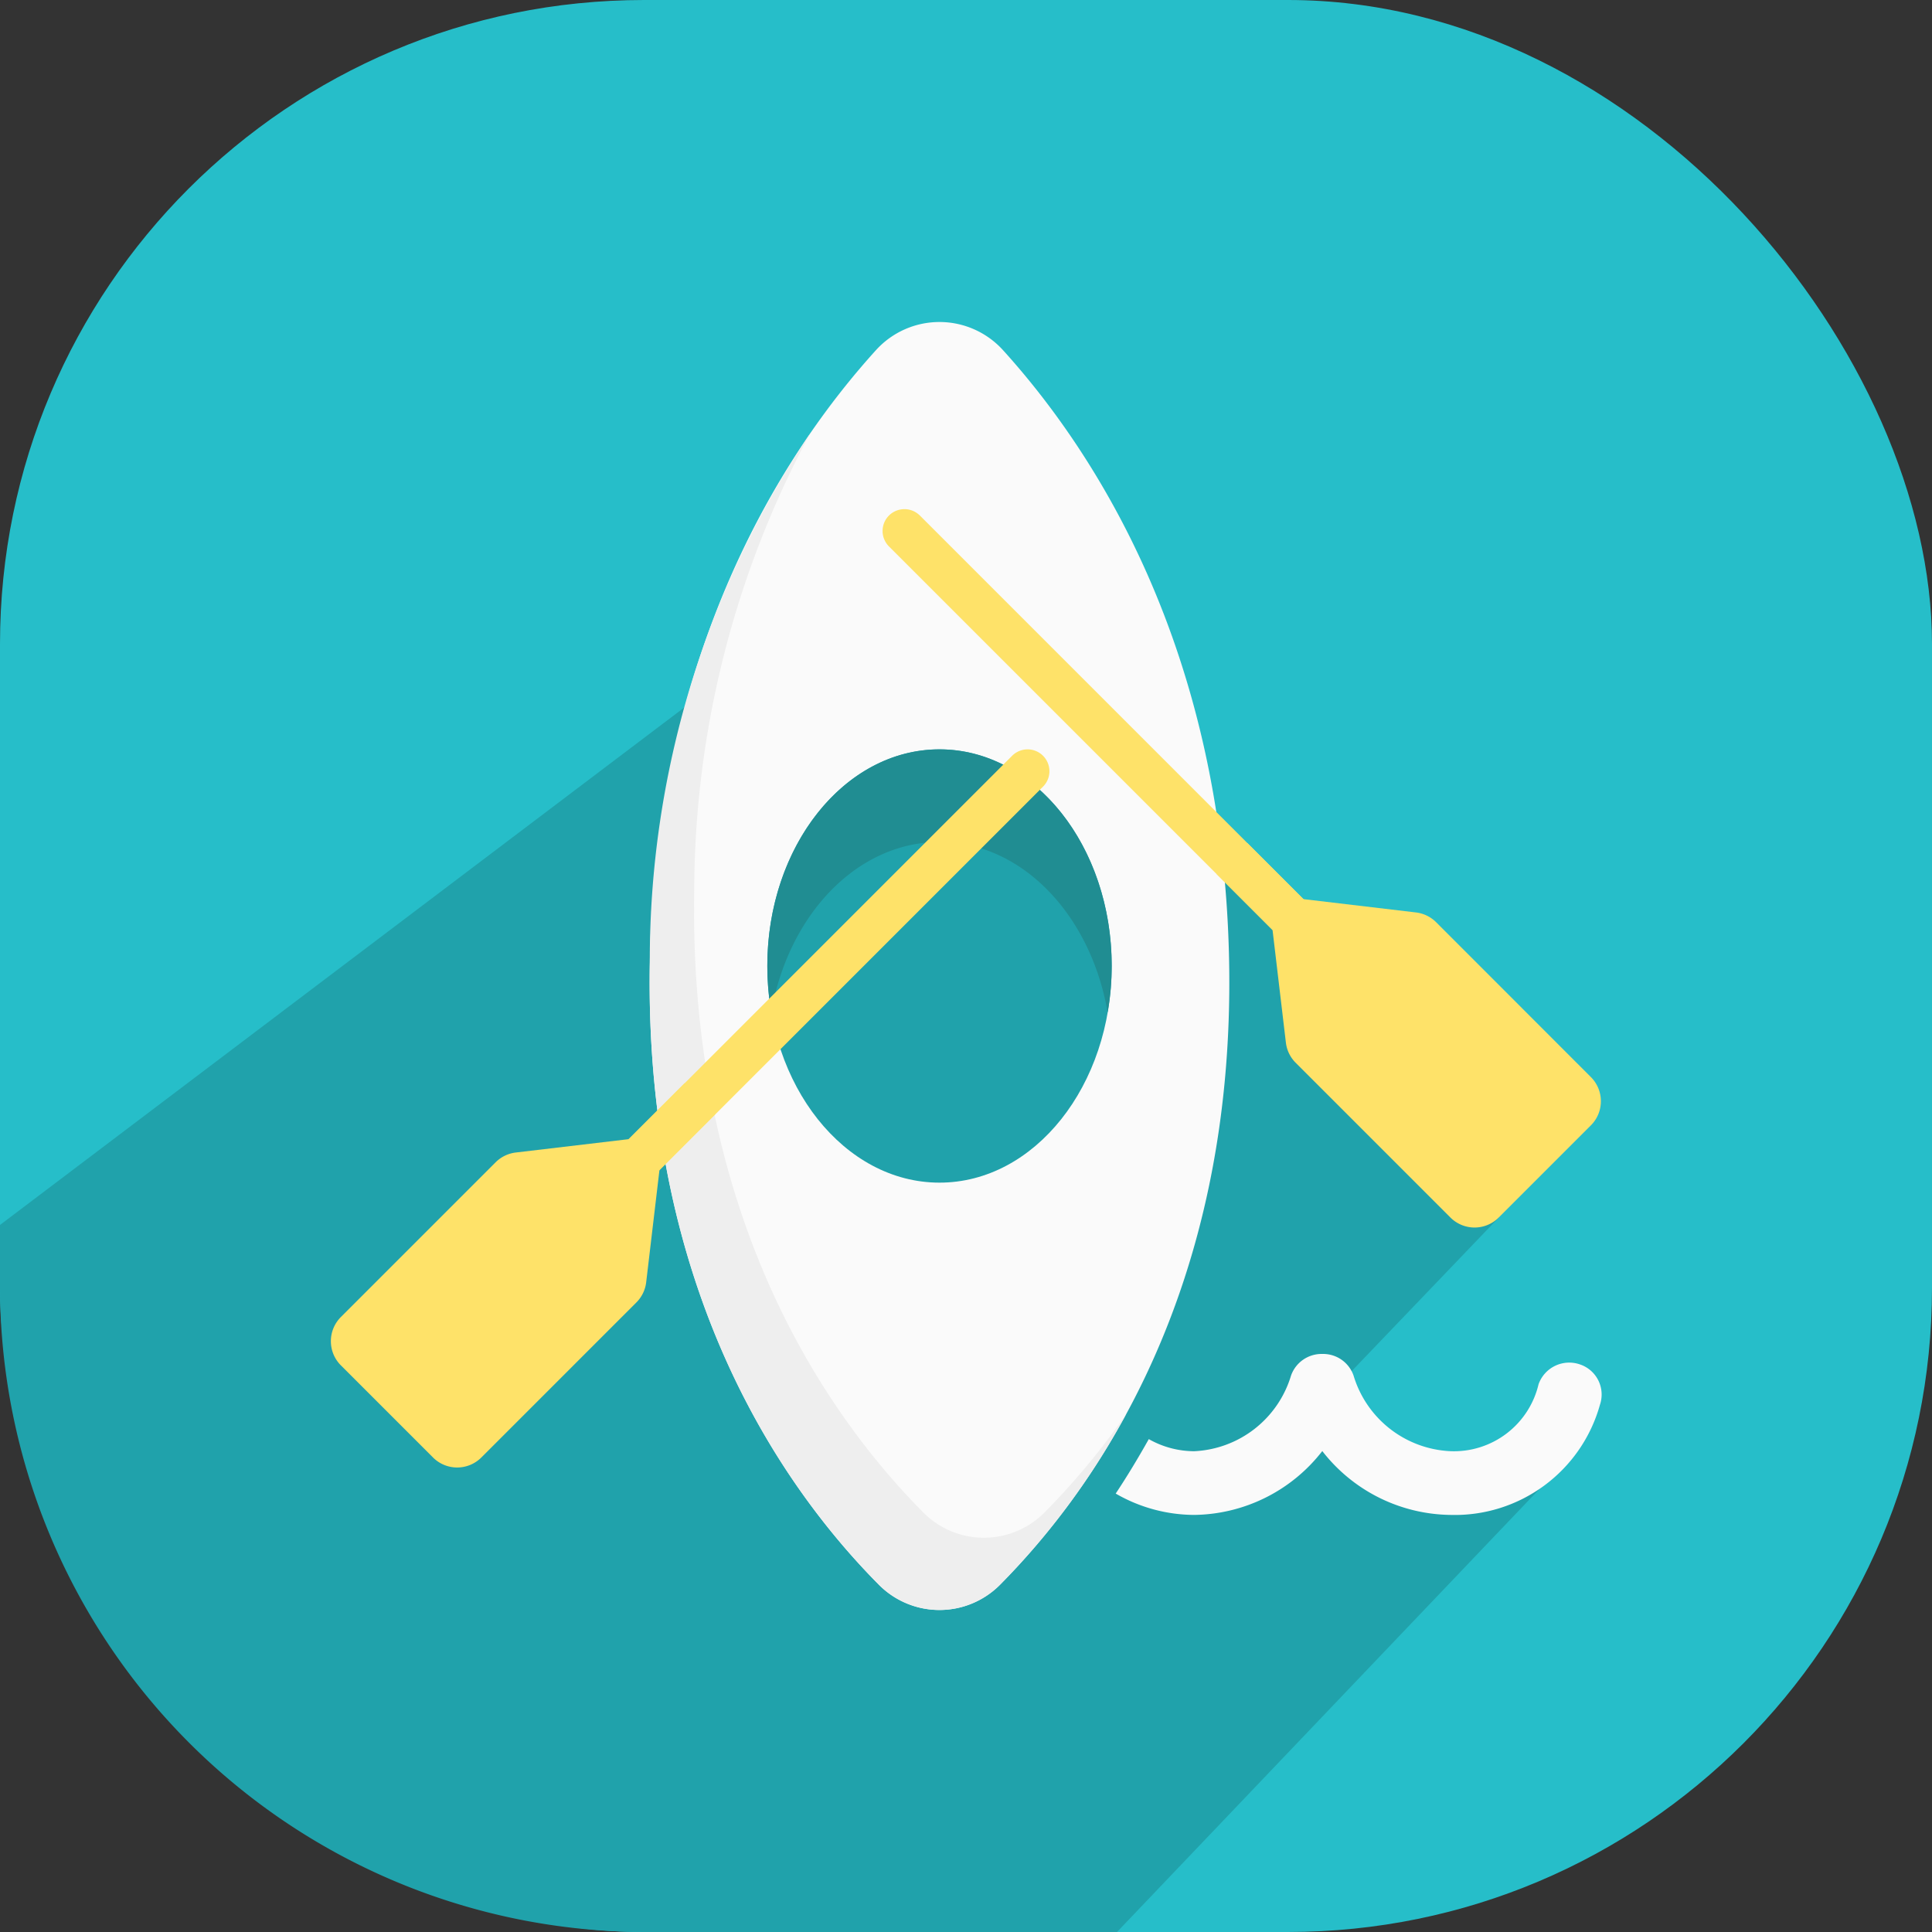 <svg xmlns="http://www.w3.org/2000/svg" width="60" height="60" viewBox="0 0 60 60"><rect x="0" y="0" width="60" height="60" fill="#333333" stroke="none"/><rect width="60" height="60" rx="20" transform="translate(0 0)" fill="#26bec9"/><path d="M20,60A20.059,20.059,0,0,1,0,40V38.042L22.372,21.124H32.534L36,24l4,4,6.547,9.811-6.035,6.3,7.541,1.875L34.69,60Z" fill="#20a2ab" fill-rule="evenodd"/><path d="M49.057,42.37a1.011,1.011,0,0,0-1.276.62,2.7,2.7,0,0,1-2.735,2.078,3.3,3.3,0,0,1-3.01-2.348,1,1,0,0,0-.955-.672h-.029a1.006,1.006,0,0,0-.958.672,3.3,3.3,0,0,1-3.01,2.349,2.874,2.874,0,0,1-1.407-.376c-.337.6-.681,1.169-1.028,1.691a4.9,4.9,0,0,0,2.436.663,5.112,5.112,0,0,0,3.98-1.983,5.115,5.115,0,0,0,3.981,1.983,4.679,4.679,0,0,0,4.642-3.422A.986.986,0,0,0,49.057,42.37Z" fill="#fafafa"/><path d="M38.172,29.893c-.174-9.751-4.178-15.88-7.024-19.02a2.663,2.663,0,0,0-3.943,0c-2.846,3.14-6.85,9.269-7.024,19.02C20,40.1,24.326,46.227,27.3,49.222a2.65,2.65,0,0,0,3.751,0C34.026,46.227,38.353,40.1,38.172,29.893Z" fill="#fafafa"/><path d="M34.975,43.914a23.115,23.115,0,0,1-3.924,5.307,2.649,2.649,0,0,1-3.75,0C24.327,46.228,20,40.1,20.18,29.893a29.362,29.362,0,0,1,4.974-16.422A30.108,30.108,0,0,0,21.56,27.649c-.18,10.2,4.147,16.335,7.121,19.329a2.649,2.649,0,0,0,3.75,0A22.67,22.67,0,0,0,34.975,43.914Z" fill="#eee"/><ellipse cx="5.347" cy="6.728" rx="5.347" ry="6.728" transform="translate(23.83 23.272)" fill="#20a2ab"/><path d="M34.525,30a8.188,8.188,0,0,1-.127,1.44c-.52-3.024-2.66-5.291-5.221-5.291s-4.7,2.267-5.223,5.291A8.486,8.486,0,0,1,23.83,30c0-3.714,2.394-6.728,5.347-6.728S34.525,26.286,34.525,30Z" fill="#208d92"/><path d="M27.608,16.01a.679.679,0,0,0,0,.96L40.181,29.543l.959-.959L28.567,16.01A.68.68,0,0,0,27.608,16.01Z" fill="#fee269"/><path d="M43.974,28.337l-3.495-.414-1.74-1.74-.959.959,1.74,1.74.414,3.494a1.06,1.06,0,0,0,.3.625l4.81,4.81a1.06,1.06,0,0,0,1.5,0l2.862-2.862a1.06,1.06,0,0,0,0-1.5L44.6,28.64A1.065,1.065,0,0,0,43.974,28.337Z" fill="#fee269"/><path d="M32.392,23.471a.678.678,0,0,0-.959,0L18.86,36.044l.959.959L32.392,24.43A.678.678,0,0,0,32.392,23.471Z" fill="#fee269"/><path d="M20.066,39.837l.414-3.5,1.74-1.74-.959-.959-1.74,1.74-3.5.414a1.065,1.065,0,0,0-.625.3l-4.81,4.81a1.061,1.061,0,0,0,0,1.5l2.862,2.862a1.061,1.061,0,0,0,1.5,0l4.81-4.81A1.062,1.062,0,0,0,20.066,39.837Z" fill="#fee269"/><path d="M42.072,46.622" fill="none" fill-rule="evenodd"/></svg>